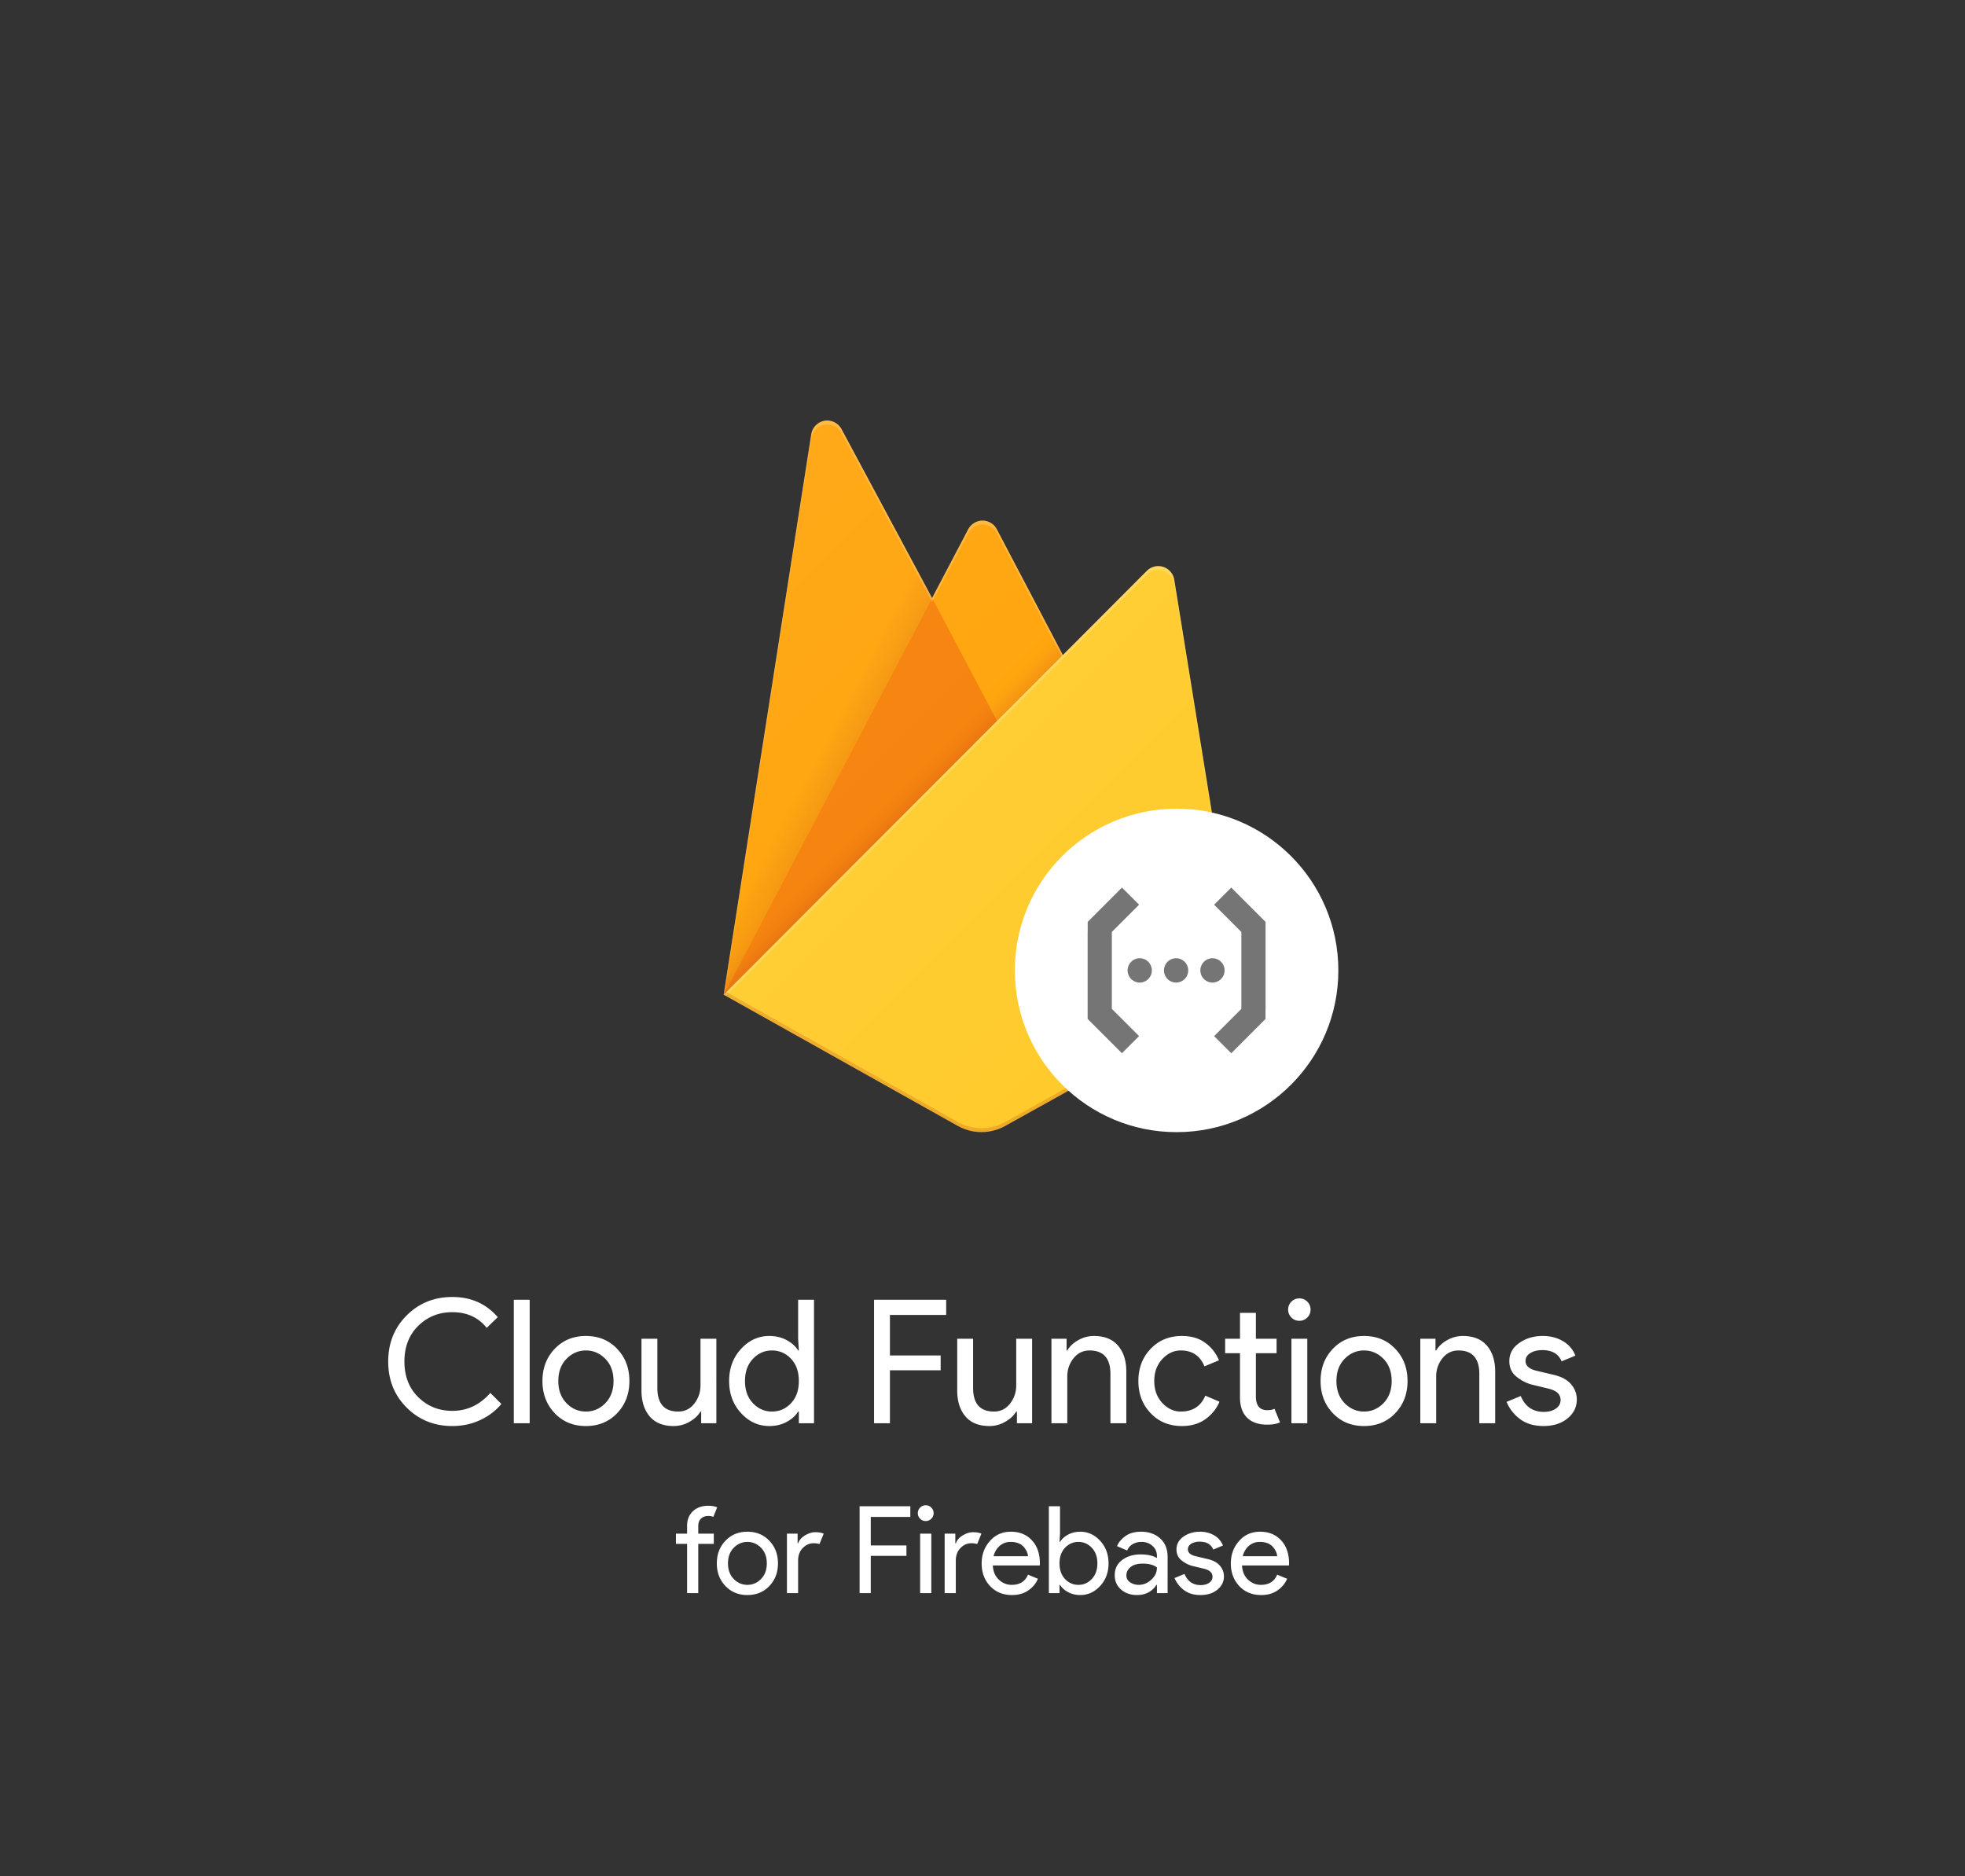 <svg xmlns="http://www.w3.org/2000/svg" width="485.93" height="464">
  <rect width="100%" height="100%" fill="#333333" stroke="none"/>
  <defs>
    <clipPath id="a">
      <path d="M290.375 143.34a4 4 0 0 0-6.77-2.16L262.845 162l-16.34-31.11a4 4 0 0 0-7.08 0l-8.93 17-22.4-41.77a4 4 0 0 0-7.48 1.28L178.965 246l57.9 32.46a12 12 0 0 0 11.7 0l58.4-32.46z" fill="none"/>
    </clipPath>
    <linearGradient x1="203.865" y1="198.54" x2="195.865" y2="194.36" gradientUnits="userSpaceOnUse" id="b">
      <stop offset="0" stop-color="#a52714"/>
      <stop offset=".4" stop-color="#a52714" stop-opacity=".5"/>
      <stop offset=".8" stop-color="#a52714" stop-opacity="0"/>
    </linearGradient>
    <linearGradient x1="237.855" y1="186.91" x2="234.275" y2="183.33" gradientUnits="userSpaceOnUse" id="c">
      <stop offset="0" stop-color="#a52714" stop-opacity=".8"/>
      <stop offset=".5" stop-color="#a52714" stop-opacity=".21"/>
      <stop offset="1" stop-color="#a52714" stop-opacity="0"/>
    </linearGradient>
    <linearGradient x1="174.153" y1="136.281" x2="307.84" y2="269.968" gradientUnits="userSpaceOnUse" id="d">
      <stop offset="0" stop-color="#fff" stop-opacity=".1"/>
      <stop offset="1" stop-color="#fff" stop-opacity="0"/>
    </linearGradient>
  </defs>
  <g fill="none">
    <path d="M0 0h485.93v464H0z"/>
    <g clip-path="url(#a)">
      <path d="M178.965 246l21.66-138.61a4 4 0 0 1 7.48-1.27l22.4 41.78 8.93-17a4 4 0 0 1 7.08 0l60.45 115.1z" fill="#ffa000"/>
      <path d="M252.965 105l-106-9v192l32-42z" fill="url(#b)" opacity=".12"/>
      <path d="M253.795 192.01l-23.3-44.12-51.53 98.11z" fill="#f57c00"/>
      <path d="M146.965 96h192v192h-192z" fill="url(#c)" opacity=".2"/>
      <path d="M306.965 246l-16.59-102.66a4 4 0 0 0-6.77-2.16L178.965 246l57.9 32.47a12 12 0 0 0 11.7 0z" fill="#ffca28"/>
      <path d="M290.375 143.34a4 4 0 0 0-6.77-2.16L262.845 162l-16.34-31.11a4 4 0 0 0-7.08 0l-8.93 17-22.4-41.77a4 4 0 0 0-7.48 1.28L178.965 246h-.08l.07.08.57.28 83.27-83.36 20.78-20.8a4 4 0 0 1 6.78 2.16l16.45 101.74.16-.1zm-111.22 102.47l21.47-137.42a4 4 0 0 1 7.48-1.28l22.4 41.78 8.93-17a4 4 0 0 1 7.08 0l16 30.43z" fill-opacity=".2" fill="#fff"/>
      <path d="M248.565 277.49a12 12 0 0 1-11.7 0l-57.76-32.4-.14.91 57.9 32.46a12 12 0 0 0 11.7 0l58.4-32.46-.15-.92z" fill="#a52714" opacity=".2"/>
      <path d="M290.375 143.34a4 4 0 0 0-6.77-2.16L262.845 162l-16.34-31.11a4 4 0 0 0-7.08 0l-8.93 17-22.4-41.77a4 4 0 0 0-7.48 1.28L178.965 246l57.9 32.46a12 12 0 0 0 11.7 0l58.4-32.46z" fill="url(#d)"/>
    </g>
    <circle cx="290.965" cy="240" r="40" fill="#fff"/>
    <path d="M306.979 249.512v-19.02l-6.736-6.736 4.238-4.24 8.484 8.484v21.54l-.014.008v2.458l-8.476 8.478-4.232-4.234zm-32.028-.006l6.736 6.738-4.238 4.24-8.484-8.484v-21.54l.014-.008v-2.458l8.476-8.478 4.232 4.234-6.736 6.738v19.02zm7.016-6.5a3.009 3.009 0 1 1 0-6.014 3.009 3.009 0 0 1 0 6.012zm8.996 0a3.009 3.009 0 1 1 0-6.014 3.009 3.009 0 0 1 0 6.012zm8.996 0a3.009 3.009 0 1 1 0-6.014 3.009 3.009 0 0 1 0 6.012z" fill-opacity=".54" fill="#000" fill-rule="evenodd"/>
    <path d="M111.87 352.683c-4.493 0-8.262-1.522-11.307-4.566-3.042-3.043-4.563-6.84-4.563-11.39 0-4.551 1.521-8.35 4.563-11.394 3.045-3.044 6.814-4.566 11.307-4.566 4.609 0 8.35 1.664 11.223 4.993l-2.733 2.647c-2.076-2.59-4.906-3.884-8.49-3.884-3.327 0-6.136 1.124-8.427 3.37-2.289 2.247-3.433 5.191-3.433 8.834 0 3.64 1.144 6.583 3.433 8.83 2.291 2.246 5.1 3.37 8.427 3.37 3.669 0 6.798-1.48 9.387-4.437l2.73 2.73c-1.394 1.68-3.143 3.01-5.247 3.99-2.104.982-4.394 1.473-6.87 1.473zm19.117-31.233V352h-3.927v-30.55zm6.186 12.14c2.018-2.12 4.591-3.18 7.72-3.18 3.13 0 5.704 1.06 7.724 3.18 2.02 2.118 3.03 4.77 3.03 7.957 0 3.186-1.01 5.839-3.03 7.956-2.02 2.12-4.595 3.18-7.724 3.18-3.129 0-5.702-1.06-7.72-3.18-2.02-2.117-3.03-4.77-3.03-7.956 0-3.187 1.01-5.84 3.03-7.957zm2.92 13.44c1.351 1.38 2.951 2.07 4.8 2.07 1.85 0 3.45-.69 4.8-2.07 1.351-1.38 2.027-3.208 2.027-5.483 0-2.276-.676-4.104-2.027-5.484-1.35-1.38-2.95-2.07-4.8-2.07-1.849 0-3.449.69-4.8 2.07-1.35 1.38-2.026 3.208-2.026 5.484 0 2.275.675 4.103 2.026 5.483zm37.057-15.937V352h-3.753v-2.9h-.17c-.598.996-1.51 1.841-2.734 2.537a7.707 7.707 0 0 1-3.88 1.046c-2.617 0-4.602-.796-5.953-2.39-1.351-1.593-2.027-3.726-2.027-6.4v-12.8h3.927v12.16c0 3.898 1.72 5.847 5.16 5.847 1.622 0 2.946-.654 3.97-1.963 1.024-1.31 1.537-2.817 1.537-4.524v-11.52zm13.1 21.59c-2.702 0-5.034-1.066-6.997-3.2-1.964-2.133-2.946-4.779-2.946-7.936 0-3.158.982-5.804 2.946-7.937 1.963-2.133 4.295-3.2 6.997-3.2 1.593 0 3.022.341 4.287 1.023 1.266.685 2.212 1.538 2.836 2.56h.174l-.174-2.9v-9.643h3.927V352h-3.753v-2.9h-.174c-.624 1.022-1.57 1.876-2.836 2.56-1.265.682-2.694 1.023-4.287 1.023zm.64-3.583c1.849 0 3.42-.683 4.713-2.05 1.296-1.364 1.944-3.199 1.944-5.503 0-2.305-.648-4.14-1.944-5.504-1.293-1.366-2.864-2.05-4.713-2.05-1.82 0-3.384.69-4.693 2.07-1.31 1.38-1.964 3.208-1.964 5.484 0 2.275.655 4.103 1.964 5.483s2.873 2.07 4.693 2.07zm29.183-10.2V352h-3.926v-30.55h17.836v3.757h-13.91v10.026h12.544v3.667zm35.157-7.807V352h-3.753v-2.9h-.17c-.598.996-1.51 1.841-2.734 2.537a7.707 7.707 0 0 1-3.88 1.046c-2.617 0-4.602-.796-5.953-2.39-1.351-1.593-2.027-3.726-2.027-6.4v-12.8h3.927v12.16c0 3.898 1.72 5.847 5.16 5.847 1.622 0 2.946-.654 3.97-1.963 1.024-1.31 1.537-2.817 1.537-4.524v-11.52zm4.78 0h3.753v2.9h.17c.57-.995 1.466-1.84 2.69-2.536a7.786 7.786 0 0 1 3.924-1.047c2.589 0 4.566.797 5.933 2.39 1.364 1.593 2.047 3.727 2.047 6.4V352H274.6v-12.203c0-3.87-1.72-5.804-5.16-5.804-1.622 0-2.946.648-3.97 1.944-1.024 1.293-1.537 2.793-1.537 4.5V352h-3.923zm32.257 21.59c-3.13 0-5.704-1.06-7.724-3.18-2.02-2.117-3.03-4.77-3.03-7.956 0-3.187 1.01-5.84 3.03-7.957 2.02-2.12 4.595-3.18 7.724-3.18 2.33 0 4.264.569 5.8 1.707 1.537 1.137 2.662 2.574 3.373 4.31l-3.587 1.493c-1.08-2.618-3.027-3.927-5.843-3.927-1.736 0-3.264.711-4.587 2.134-1.322 1.422-1.983 3.229-1.983 5.42 0 2.19.661 3.997 1.983 5.42 1.323 1.422 2.851 2.133 4.587 2.133 2.929 0 4.948-1.309 6.057-3.927l3.5 1.494c-.711 1.706-1.856 3.135-3.434 4.286-1.58 1.154-3.535 1.73-5.866 1.73zm21.12-.343c-2.191 0-3.863-.582-5.014-1.747-1.153-1.166-1.73-2.816-1.73-4.95v-10.966h-3.67v-3.584h3.67v-6.4h3.927v6.4h5.12v3.584h-5.12v10.666c0 2.276.939 3.414 2.817 3.414.71 0 1.307-.114 1.79-.34l1.366 3.37c-.853.369-1.905.553-3.156.553zm9.896-26.493c-.54.54-1.194.81-1.963.81a2.67 2.67 0 0 1-1.96-.81 2.675 2.675 0 0 1-.813-1.964c0-.769.27-1.423.813-1.963a2.67 2.67 0 0 1 1.96-.81c.769 0 1.423.27 1.963.81s.81 1.194.81 1.963a2.68 2.68 0 0 1-.81 1.964zm0 5.246V352h-3.923v-20.907zm6.317 2.497c2.018-2.12 4.591-3.18 7.72-3.18 3.129 0 5.703 1.06 7.723 3.18 2.02 2.118 3.03 4.77 3.03 7.957 0 3.186-1.01 5.839-3.03 7.956-2.02 2.12-4.594 3.18-7.723 3.18-3.129 0-5.702-1.06-7.72-3.18-2.02-2.117-3.03-4.77-3.03-7.956 0-3.187 1.01-5.84 3.03-7.957zm2.92 13.44c1.351 1.38 2.951 2.07 4.8 2.07 1.849 0 3.449-.69 4.8-2.07s2.027-3.208 2.027-5.483c0-2.276-.676-4.104-2.027-5.484s-2.951-2.07-4.8-2.07c-1.849 0-3.449.69-4.8 2.07s-2.027 3.208-2.027 5.484c0 2.275.676 4.103 2.027 5.483zm18.71-15.937h3.757v2.9h.17c.569-.995 1.464-1.84 2.686-2.536a7.804 7.804 0 0 1 3.927-1.047c2.589 0 4.566.797 5.93 2.39 1.364 1.593 2.047 3.727 2.047 6.4V352h-3.924v-12.203c0-3.87-1.72-5.804-5.163-5.804-1.622 0-2.944.648-3.967 1.944-1.024 1.293-1.536 2.793-1.536 4.5V352h-3.927zm30.463 21.59c-2.33 0-4.257-.569-5.78-1.706-1.522-1.138-2.639-2.56-3.35-4.267l3.5-1.45c1.11 2.616 3 3.923 5.674 3.923 1.224 0 2.227-.27 3.01-.81.782-.54 1.173-1.25 1.173-2.133 0-1.364-.953-2.289-2.86-2.773l-4.223-1.024c-1.338-.342-2.604-.99-3.797-1.943-1.196-.951-1.793-2.238-1.793-3.86 0-1.849.817-3.349 2.453-4.5 1.636-1.153 3.577-1.73 5.823-1.73 1.85 0 3.5.42 4.95 1.26 1.451.838 2.49 2.039 3.114 3.603l-3.414 1.41c-.766-1.849-2.359-2.773-4.776-2.773-1.167 0-2.148.241-2.944.723-.797.485-1.196 1.14-1.196 1.964 0 1.195.924 2.006 2.773 2.433l4.14.98c1.962.456 3.412 1.238 4.35 2.347.94 1.109 1.41 2.36 1.41 3.756 0 1.876-.768 3.44-2.303 4.694-1.538 1.25-3.516 1.876-5.934 1.876zM175.135 372.4c.88 0 1.62.13 2.22.39l-.96 2.37c-.32-.16-.74-.24-1.26-.24-.72 0-1.31.215-1.77.645-.46.43-.69 1.055-.69 1.875v1.86h3.84v2.52h-3.84V394h-2.76v-12.18h-2.76v-2.52h2.76v-1.95c0-1.5.48-2.7 1.44-3.6.96-.9 2.22-1.35 3.78-1.35zm4.26 8.655c1.42-1.49 3.23-2.235 5.43-2.235 2.2 0 4.01.745 5.43 2.235 1.42 1.49 2.13 3.355 2.13 5.595 0 2.24-.71 4.105-2.13 5.595-1.42 1.49-3.23 2.235-5.43 2.235-2.2 0-4.01-.745-5.43-2.235-1.42-1.49-2.13-3.355-2.13-5.595 0-2.24.71-4.105 2.13-5.595zm2.055 9.45c.95.97 2.075 1.455 3.375 1.455 1.3 0 2.425-.485 3.375-1.455.95-.97 1.425-2.255 1.425-3.855s-.475-2.885-1.425-3.855c-.95-.97-2.075-1.455-3.375-1.455-1.3 0-2.425.485-3.375 1.455-.95.97-1.425 2.255-1.425 3.855s.475 2.885 1.425 3.855zm15.915-4.545V394h-2.76v-14.7h2.64v2.4h.12c.28-.8.855-1.46 1.725-1.98.87-.52 1.715-.78 2.535-.78.82 0 1.51.12 2.07.36l-1.05 2.58c-.36-.14-.85-.21-1.47-.21-1 0-1.885.395-2.655 1.185-.77.79-1.155 1.825-1.155 3.105zm17.97-1.17V394h-2.76v-21.48h12.54v2.64h-9.78v7.05h8.82v2.58zm14.97-9.18c-.38.38-.84.57-1.38.57-.54 0-1-.19-1.38-.57a1.88 1.88 0 0 1-.57-1.38c0-.54.19-1 .57-1.38.38-.38.84-.57 1.38-.57.54 0 1 .19 1.38.57.38.38.57.84.57 1.38 0 .54-.19 1-.57 1.38zm0 3.69V394h-2.76v-14.7zm6.06 6.66V394h-2.76v-14.7h2.64v2.4h.12c.28-.8.855-1.46 1.725-1.98.87-.52 1.715-.78 2.535-.78.82 0 1.51.12 2.07.36l-1.05 2.58c-.36-.14-.85-.21-1.47-.21-1 0-1.885.395-2.655 1.185-.77.79-1.155 1.825-1.155 3.105zm13.89 8.52c-2.22 0-4.025-.74-5.415-2.22-1.39-1.48-2.085-3.35-2.085-5.61 0-2.14.675-3.98 2.025-5.52 1.35-1.54 3.075-2.31 5.175-2.31 2.18 0 3.925.71 5.235 2.13 1.31 1.42 1.965 3.32 1.965 5.7l-.03.51h-11.61c.08 1.48.575 2.65 1.485 3.51.91.86 1.975 1.29 3.195 1.29 1.98 0 3.32-.84 4.02-2.52l2.46 1.02c-.48 1.14-1.27 2.095-2.37 2.865s-2.45 1.155-4.05 1.155zm-4.56-9.6h8.52c-.06-.84-.445-1.64-1.155-2.4s-1.765-1.14-3.165-1.14c-1.02 0-1.905.32-2.655.96-.75.64-1.265 1.5-1.545 2.58zm21.45 9.6c-1.12 0-2.125-.24-3.015-.72-.89-.48-1.555-1.08-1.995-1.8h-.12V394h-2.64v-21.48h2.76v6.78l-.12 2.04h.12c.44-.72 1.105-1.32 1.995-1.8.89-.48 1.895-.72 3.015-.72 1.9 0 3.54.75 4.92 2.25s2.07 3.36 2.07 5.58-.69 4.08-2.07 5.58-3.02 2.25-4.92 2.25zm-.45-2.52c1.28 0 2.38-.485 3.3-1.455.92-.97 1.38-2.255 1.38-3.855s-.46-2.885-1.38-3.855c-.92-.97-2.02-1.455-3.3-1.455-1.3 0-2.405.48-3.315 1.44-.91.96-1.365 2.25-1.365 3.87s.455 2.91 1.365 3.87c.91.96 2.015 1.44 3.315 1.44zm14.46 2.52c-1.56 0-2.865-.45-3.915-1.35-1.05-.9-1.575-2.09-1.575-3.57 0-1.6.62-2.855 1.86-3.765 1.24-.91 2.77-1.365 4.59-1.365 1.62 0 2.95.3 3.99.9v-.42c0-1.08-.37-1.945-1.11-2.595-.74-.65-1.65-.975-2.73-.975-.8 0-1.525.19-2.175.57-.65.38-1.095.9-1.335 1.56l-2.52-1.08c.34-.88 1.01-1.695 2.01-2.445 1-.75 2.32-1.125 3.96-1.125 1.88 0 3.44.55 4.68 1.65 1.24 1.1 1.86 2.65 1.86 4.65V394h-2.64v-2.04h-.12c-1.1 1.68-2.71 2.52-4.83 2.52zm.45-2.52c1.14 0 2.175-.425 3.105-1.275.93-.85 1.395-1.855 1.395-3.015-.78-.64-1.95-.96-3.51-.96-1.34 0-2.35.29-3.03.87-.68.58-1.02 1.26-1.02 2.04 0 .72.31 1.29.93 1.71.62.42 1.33.63 2.13.63zm15.27 2.52c-1.64 0-2.995-.4-4.065-1.2a7.103 7.103 0 0 1-2.355-3l2.46-1.02c.78 1.84 2.11 2.76 3.99 2.76.86 0 1.565-.19 2.115-.57.55-.38.825-.88.825-1.5 0-.96-.67-1.61-2.01-1.95l-2.97-.72c-.94-.24-1.83-.695-2.67-1.365-.84-.67-1.26-1.575-1.26-2.715 0-1.3.575-2.355 1.725-3.165 1.15-.81 2.515-1.215 4.095-1.215 1.3 0 2.46.295 3.48.885a4.988 4.988 0 0 1 2.19 2.535l-2.4.99c-.54-1.3-1.66-1.95-3.36-1.95-.82 0-1.51.17-2.07.51-.56.34-.84.8-.84 1.38 0 .84.65 1.41 1.95 1.71l2.91.69c1.38.32 2.4.87 3.06 1.65.66.78.99 1.66.99 2.64 0 1.32-.54 2.42-1.62 3.3-1.08.88-2.47 1.32-4.17 1.32zm15 0c-2.22 0-4.025-.74-5.415-2.22-1.39-1.48-2.085-3.35-2.085-5.61 0-2.14.675-3.98 2.025-5.52 1.35-1.54 3.075-2.31 5.175-2.31 2.18 0 3.925.71 5.235 2.13 1.31 1.42 1.965 3.32 1.965 5.7l-.03.51h-11.61c.08 1.48.575 2.65 1.485 3.51.91.86 1.975 1.29 3.195 1.29 1.98 0 3.32-.84 4.02-2.52l2.46 1.02c-.48 1.14-1.27 2.095-2.37 2.865s-2.45 1.155-4.05 1.155zm-4.56-9.6h8.52c-.06-.84-.445-1.64-1.155-2.4s-1.765-1.14-3.165-1.14c-1.02 0-1.905.32-2.655.96-.75.64-1.265 1.5-1.545 2.58z" fill="#fff"/>
  </g>
</svg>
